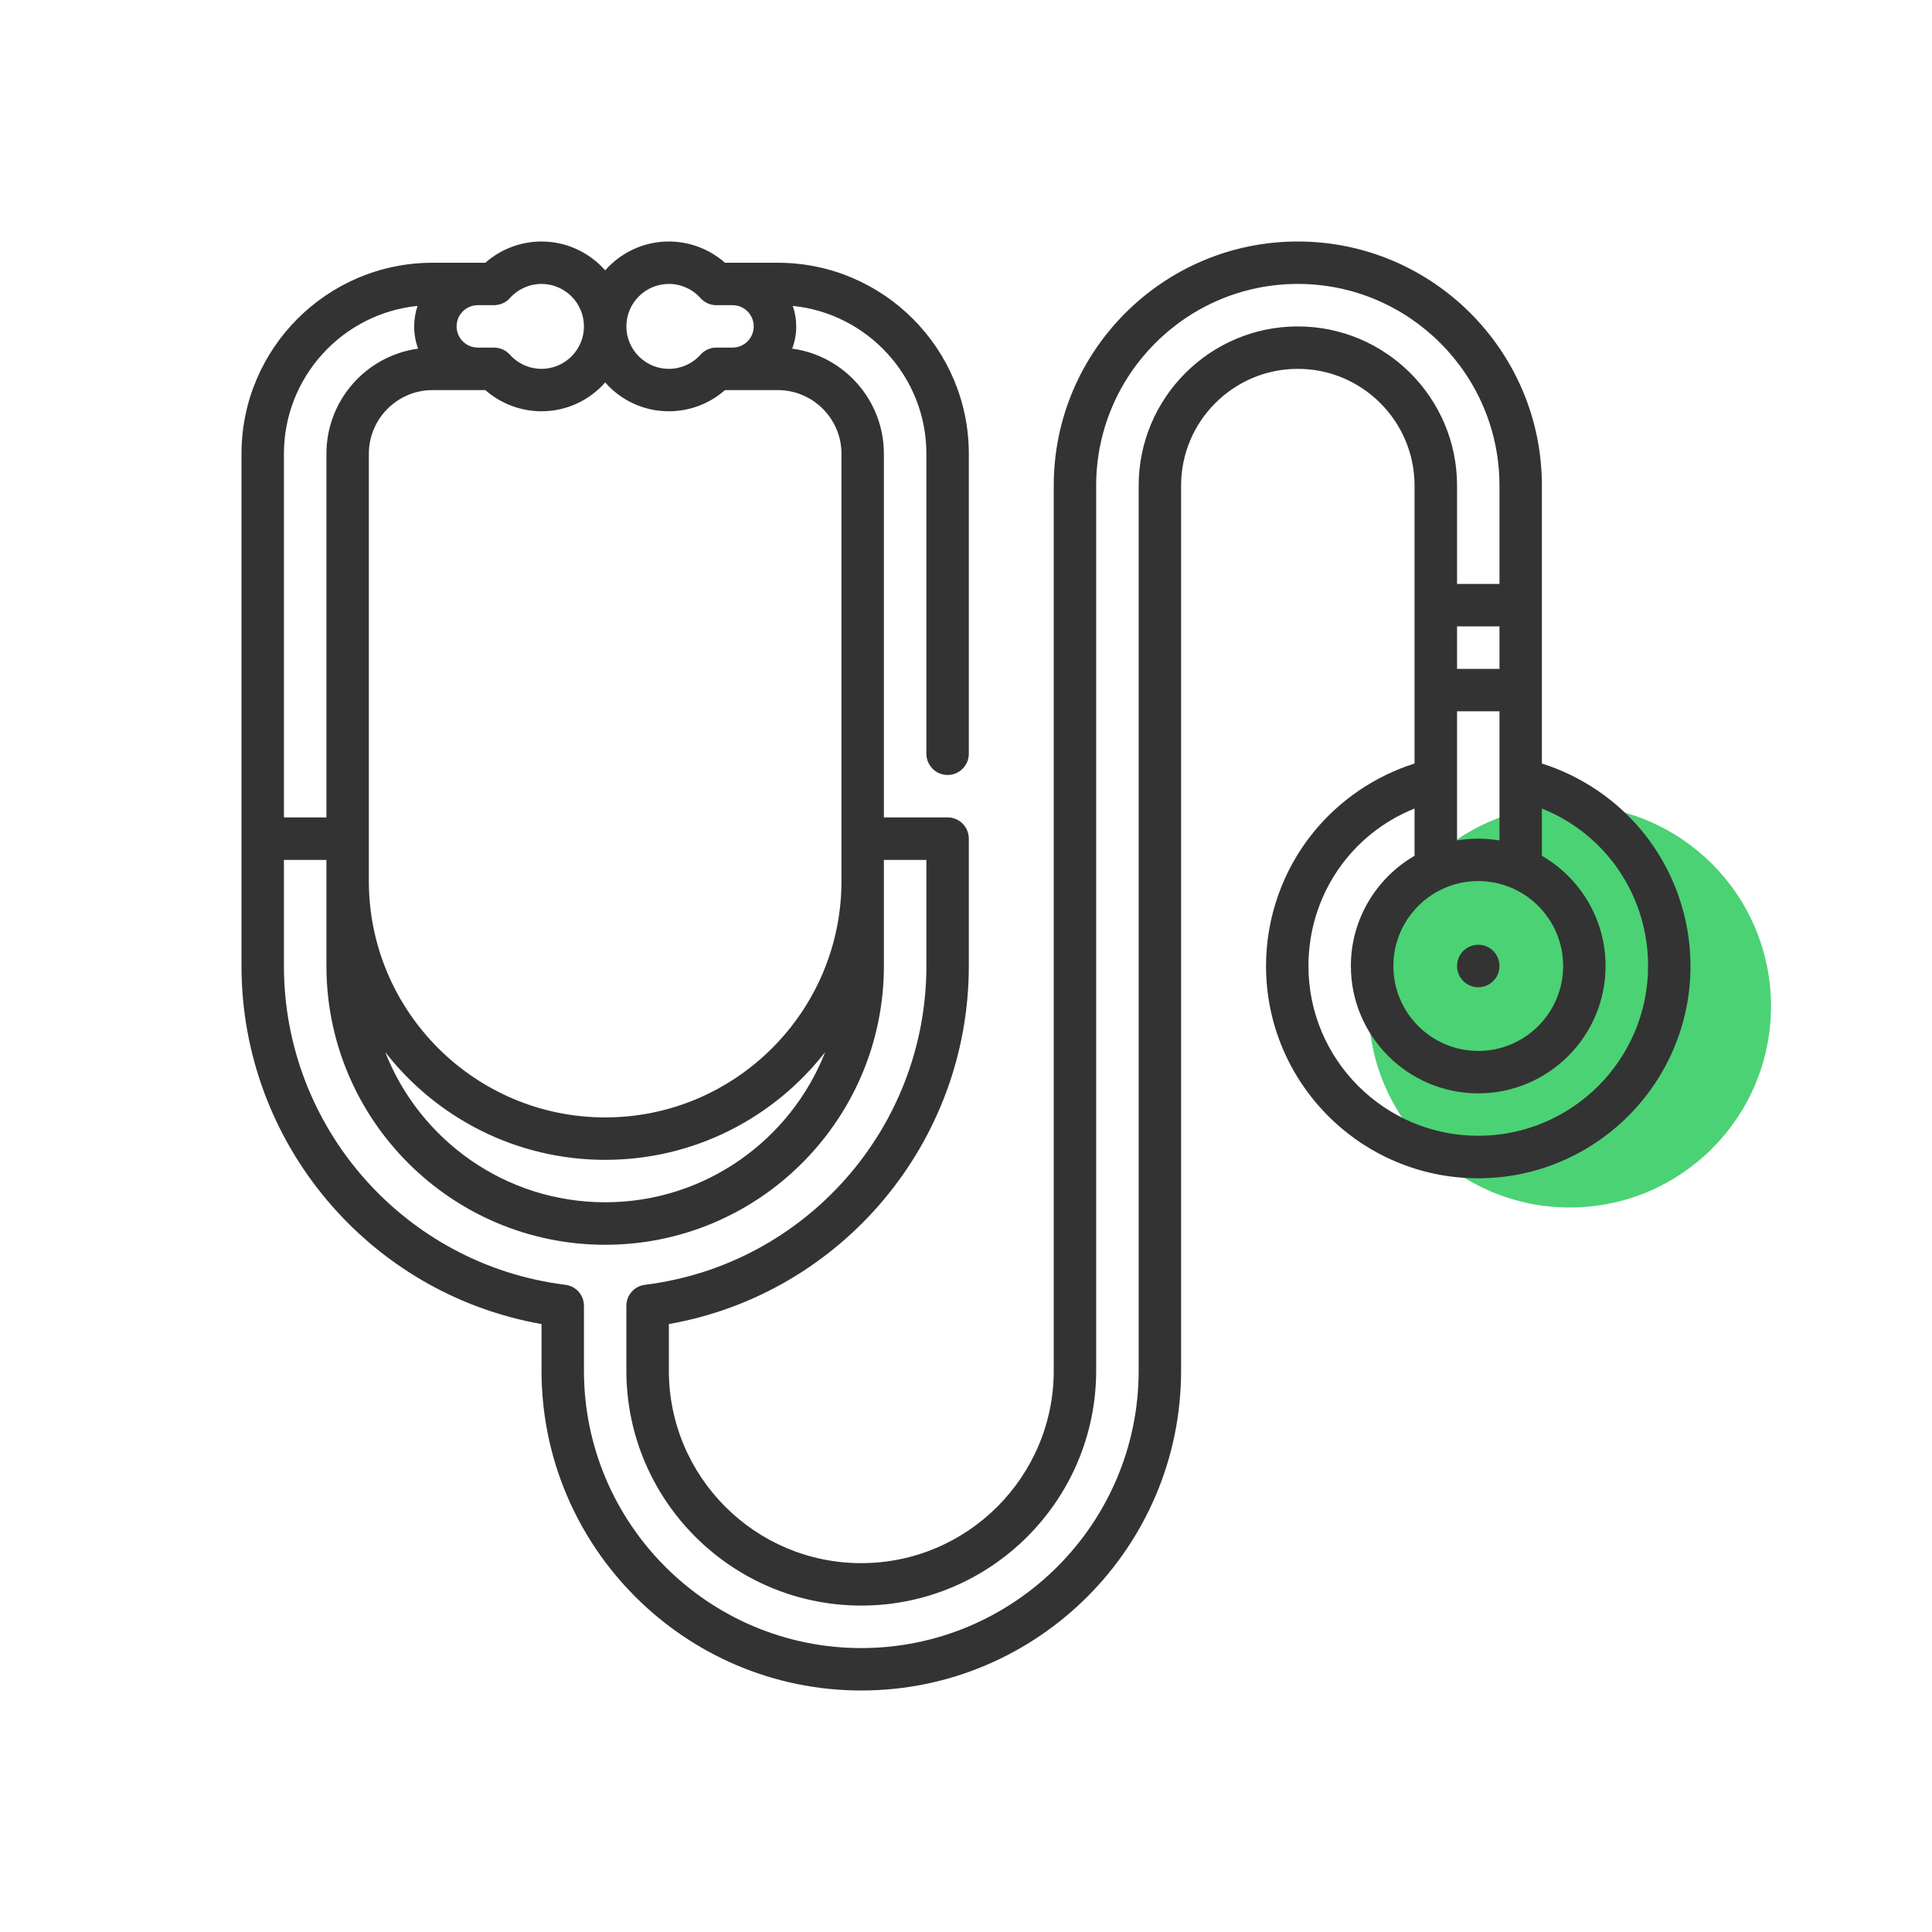 <svg width="24" height="24" viewBox="0 0 24 24" fill="none" xmlns="http://www.w3.org/2000/svg">
<circle cx="19.5" cy="12.5" r="2.5" fill="#4BD274"/>
<path d="M18.363 12.264C18.509 12.264 18.627 12.146 18.627 12C18.627 11.854 18.509 11.736 18.363 11.736C18.218 11.736 18.1 11.854 18.1 12C18.1 12.146 18.218 12.264 18.363 12.264Z" fill="#333333"/>
<path d="M20.415 10.344C20.088 9.94 19.646 9.64 19.154 9.485V6.032C19.154 4.36 17.794 3 16.122 3C14.45 3 13.09 4.36 13.09 6.032V17.027C13.09 18.346 12.017 19.418 10.699 19.418C9.381 19.418 8.309 18.346 8.309 17.027V16.448C10.449 16.071 12.035 14.198 12.035 12V10.418C12.035 10.272 11.917 10.154 11.771 10.154H10.98V5.637C10.98 4.97 10.483 4.418 9.841 4.331C9.873 4.245 9.891 4.152 9.891 4.055C9.891 3.966 9.876 3.88 9.848 3.8C10.779 3.894 11.508 4.682 11.508 5.637V9.363C11.508 9.509 11.626 9.627 11.771 9.627C11.917 9.627 12.035 9.509 12.035 9.363V5.637C12.035 4.328 10.971 3.264 9.662 3.264H9.006C8.814 3.095 8.566 3 8.309 3C7.994 3 7.711 3.139 7.518 3.358C7.324 3.139 7.041 3 6.727 3C6.469 3 6.221 3.095 6.029 3.264H5.373C4.065 3.264 3 4.328 3 5.637V12C3 14.198 4.586 16.071 6.727 16.448V17.027C6.727 19.218 8.509 21 10.699 21C12.89 21 14.672 19.218 14.672 17.027V6.032C14.672 5.233 15.322 4.582 16.122 4.582C16.922 4.582 17.572 5.233 17.572 6.032V9.485C17.081 9.64 16.639 9.94 16.312 10.344C15.934 10.811 15.727 11.399 15.727 12C15.727 13.454 16.909 14.637 18.363 14.637C19.817 14.637 21 13.454 21 12C21 11.399 20.792 10.811 20.415 10.344ZM8.309 3.527C8.458 3.527 8.602 3.591 8.702 3.703C8.752 3.759 8.823 3.791 8.898 3.791H9.1C9.245 3.791 9.363 3.909 9.363 4.055C9.363 4.2 9.245 4.318 9.1 4.318H8.898C8.823 4.318 8.752 4.35 8.702 4.406C8.602 4.518 8.458 4.582 8.309 4.582C8.018 4.582 7.781 4.345 7.781 4.055C7.781 3.764 8.018 3.527 8.309 3.527ZM5.936 3.791H6.137C6.212 3.791 6.284 3.759 6.334 3.703C6.434 3.591 6.577 3.527 6.727 3.527C7.017 3.527 7.254 3.764 7.254 4.055C7.254 4.345 7.017 4.582 6.727 4.582C6.577 4.582 6.434 4.518 6.334 4.406C6.284 4.35 6.212 4.318 6.137 4.318H5.936C5.79 4.318 5.672 4.2 5.672 4.055C5.672 3.909 5.79 3.791 5.936 3.791ZM6.029 4.846C6.221 5.014 6.469 5.109 6.727 5.109C7.041 5.109 7.324 4.971 7.518 4.751C7.711 4.971 7.994 5.109 8.309 5.109C8.566 5.109 8.814 5.015 9.006 4.846H9.662C10.098 4.846 10.453 5.201 10.453 5.637V10.945C10.453 12.564 9.136 13.881 7.518 13.881C5.899 13.881 4.582 12.564 4.582 10.945V5.637C4.582 5.201 4.937 4.846 5.373 4.846H6.029ZM10.251 13.069C9.822 14.161 8.759 14.935 7.518 14.935C6.276 14.935 5.213 14.161 4.785 13.069C5.419 13.884 6.408 14.408 7.518 14.408C8.627 14.408 9.616 13.884 10.251 13.069ZM3.527 5.637C3.527 4.682 4.256 3.894 5.187 3.8C5.16 3.88 5.145 3.966 5.145 4.055C5.145 4.152 5.162 4.245 5.194 4.331C4.552 4.418 4.055 4.97 4.055 5.637V10.154H3.527V5.637ZM16.122 4.055C15.032 4.055 14.145 4.942 14.145 6.032V17.027C14.145 18.927 12.599 20.473 10.699 20.473C8.799 20.473 7.254 18.927 7.254 17.027V16.221C7.254 16.088 7.155 15.976 7.023 15.96C5.03 15.713 3.527 14.011 3.527 12V10.682H4.055V12C4.055 13.909 5.608 15.463 7.518 15.463C9.427 15.463 10.98 13.909 10.98 12V10.682H11.508V12C11.508 14.011 10.005 15.713 8.013 15.96C7.88 15.976 7.781 16.088 7.781 16.221V17.027C7.781 18.636 9.09 19.945 10.699 19.945C12.308 19.945 13.617 18.636 13.617 17.027V6.032C13.617 4.651 14.741 3.527 16.122 3.527C17.503 3.527 18.627 4.651 18.627 6.032V7.254H18.1V6.032C18.1 4.942 17.212 4.055 16.122 4.055ZM18.1 8.309V7.781H18.627V8.309H18.1ZM18.627 8.836V10.44C18.541 10.426 18.453 10.418 18.363 10.418C18.273 10.418 18.185 10.426 18.1 10.44V8.836H18.627ZM18.363 10.945C18.945 10.945 19.418 11.418 19.418 12C19.418 12.582 18.945 13.055 18.363 13.055C17.782 13.055 17.309 12.582 17.309 12C17.309 11.418 17.782 10.945 18.363 10.945ZM18.363 14.109C17.2 14.109 16.254 13.163 16.254 12C16.254 11.123 16.782 10.36 17.572 10.044V10.631C17.1 10.905 16.781 11.416 16.781 12C16.781 12.872 17.491 13.582 18.363 13.582C19.236 13.582 19.945 12.872 19.945 12C19.945 11.416 19.627 10.905 19.154 10.631V10.044C19.945 10.36 20.473 11.123 20.473 12C20.473 13.163 19.526 14.109 18.363 14.109Z" fill="#333333"/>
</svg>
